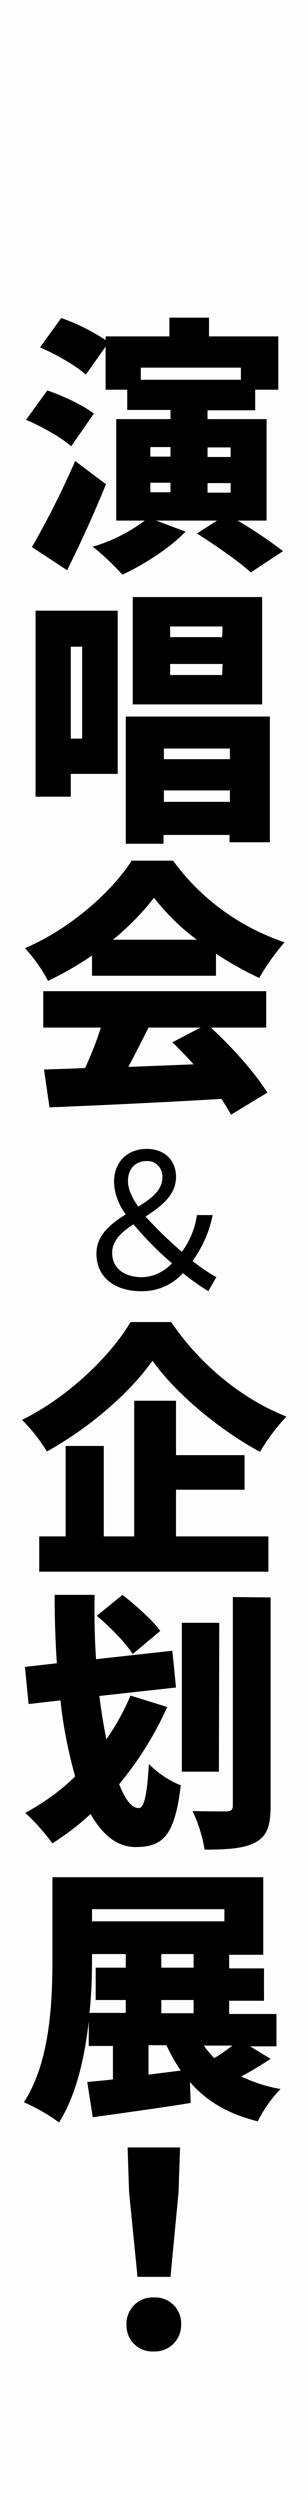 <svg version="1.1" xmlns="http://www.w3.org/2000/svg" xmlns:xlink="http://www.w3.org/1999/xlink" x="0px" y="0px" viewBox="0 0 84 680" style="enable-background:new 0 0 84 680;" xml:space="preserve" width="84" height="680">
<style type="text/css">
	.st0{fill:#FDFDFD;}
</style>
<rect class="st0" width="84" height="680"/>
<path d="M19.4,121.4c-2.5-2.3-8-5.4-12.3-7.2l5.8-8c4.2,1.4,9.9,4.1,12.7,6.3L19.4,121.4z M28.9,131.7c-3.2,7.9-6.9,16-10.6,23.4
	l-9.6-6.3c4.4-7.6,8.3-15.4,11.8-23.4L28.9,131.7z M64.8,141.6c4.3,2.5,8.4,5.3,12.4,8.3l-8.8,5.8c-3.1-2.9-9.8-7.5-14.7-10.6
	l5.5-3.5H42.6l8,3c-4.3,4.5-11.4,9-17.2,11.7c-2.5-2.7-5.2-5.3-8.1-7.6c5.1-1.5,9.9-3.9,14.2-7.1h-7.8V114h14.8v-2.5H34.7V106h-5.9
	V94.3l-5.4,7.6c-2.6-2.4-8.2-5.6-12.5-7.4l5.8-8C21,88,25,90,28.8,92.5v-1h17.4v-5.1H57v5.1h18.9V106h-6.3v5.6h-13v2.4h16.1v27.6
	L64.8,141.6z M38.4,100v3.3h27.3V100H38.4z M41,124.2h5.5v-2.6H41V124.2z M41,133.9h5.5v-2.6H41V133.9z M56.6,121.7v2.6h6.3v-2.6
	H56.6z M62.9,131.4h-6.3v2.6h6.3V131.4z"/>
<path d="M32.2,210.5H19.3v6.2H9.7v-50.6h22.4V210.5z M19.3,175.9v25h3.1v-25H19.3z M73.6,194.9v34.2h-11v-2h-18v2.4H34.3v-34.6
	L73.6,194.9z M71.4,191.6H36.2v-29.2h35.3V191.6z M44.7,203.6v2.9h18v-2.9H44.7z M62.7,218.2V215h-18v3.1H62.7z M60.7,170.4H46.4
	v2.9h14.2L60.7,170.4z M60.7,180.6H46.4v3h14.2L60.7,180.6z"/>
<path d="M25.1,259.9c-3.8,2.6-7.8,4.9-12,6.9c-1.7-3.2-3.8-6.2-6.3-8.9c12.5-5.3,23.9-15.6,29.1-23.8h11.3
	c7.6,10.4,18.2,18.1,30.4,22.2c-2.6,3-4.9,6.2-6.9,9.7c-4.1-1.9-8-4.1-11.8-6.6v6H25.1V259.9z M57.5,279.5
	c6,5.5,12.2,12.5,15.4,17.7l-9.9,6c-0.8-1.5-1.7-2.9-2.6-4.3c-16.8,1-34.5,1.8-46.9,2.3L12,290.9c3.4-0.1,7.1-0.2,11.2-0.4
	c1.7-3.6,3.1-7.2,4.3-11H11.8v-9.9h60.8v9.9L57.5,279.5z M53.7,255.6c-4.4-3.2-8.3-7.1-11.7-11.4c-3.3,4.2-7,8-11.2,11.4L53.7,255.6
	z M40.5,279.5c-1.8,3.6-3.7,7.3-5.5,10.7l17.8-0.7c-1.9-2.1-3.9-4.2-5.8-6l7.7-4H40.5z"/>
<path d="M56.8,351.2c-2.4-1.5-4.7-3.1-6.9-4.9c-2.9,3.2-7.1,5-11.4,4.9c-7.5,0-12.2-4-12.2-10.2c0-5.1,3.9-8.1,8-10.7
	c-1.9-2.5-3.1-5.6-3.2-8.8c0-5.5,3.7-9,8.9-9c4.9,0,8,3.1,8,7.6c0,5-4,8-8.3,10.8c3.1,3.4,6.4,6.6,9.9,9.6c2.2-3,3.6-6.4,4.1-10H58
	c-0.9,4.5-2.8,8.8-5.5,12.5c2.1,1.6,4.2,3.1,6.5,4.4L56.8,351.2z M38.8,347.4c3.1-0.1,6-1.5,8.1-3.8c-3.8-3.2-7.3-6.8-10.5-10.6
	c-3.2,2.1-5.8,4.4-5.8,7.7C30.5,345,34,347.4,38.8,347.4z M37.7,328.2c3.6-2.2,6.6-4.5,6.6-8c0.1-2.3-1.6-4.3-3.9-4.4
	c-0.1,0-0.2,0-0.4,0c-3.1,0-5.1,2.1-5.1,5.5C34.9,323.4,36,325.8,37.7,328.2z"/>
<path d="M46.7,359.6c8,11.8,19.5,21,31.4,25.7c-2.7,2.9-5.1,6.1-7.2,9.6c-11.3-6.1-23.3-16.2-29.3-24.8
	c-6.1,8.6-16.9,18.1-28.8,24.7c-1.9-3.1-4.2-6-6.8-8.6c12.7-6.2,24.3-17.6,29.6-26.6L46.7,359.6z M48,417.9h25.2v9.6H10.7v-9.6h7.2
	v-24.6h10.4v24.6h8.3V381H48v14.8h18.7v9.4H48V417.9z"/>
<path d="M45.6,464.3c-3.4,7.6-7.8,14.6-13.1,21c1.6,4.1,3.4,6.5,5.3,6.5c1.5,0,2.3-3.4,2.8-12c2.5,2.5,5.4,4.5,8.7,5.8
	c-1.6,13.7-4.9,16.8-12.3,16.8c-5.1,0-9.1-3.4-12.3-9c-3.2,3-6.7,5.6-10.4,8c-2.2-3-4.7-5.8-7.4-8.3c5-2.7,9.6-6,13.6-9.9
	c-1.9-6.8-3.3-13.7-4-20.7l-8.7,1l-1-10.1l8.7-1c-0.4-6.1-0.6-12.4-0.6-18.6h10.9c-0.1,5.8,0,11.8,0.4,17.5l20.8-2.3l1,10l-20.9,2.3
	c0.5,4.2,1.2,8.2,1.9,11.8c2.6-3.7,4.8-7.7,6.6-11.9L45.6,464.3z M36.2,449.9c-1.8-2.9-6.2-7.4-9.8-10.4l7-5.7
	c3.6,2.8,8.2,6.9,10.3,9.8L36.2,449.9z M59.7,481.9H49.6v-40.5h10.2L59.7,481.9z M73.8,434.5v56.7c0,5.5-1,8.2-4.1,9.9
	s-7.7,2-13.9,2c-0.6-3.6-1.7-7.2-3.3-10.5c3.7,0.1,7.9,0.1,9.2,0.1s1.8-0.4,1.8-1.6v-56.7L73.8,434.5z"/>
<path d="M73.8,560c-2.6,1.7-5.2,3.3-8,4.8c3.4,1.6,7,2.8,10.7,3.4c-2.5,2.6-4.6,5.6-6.2,8.8c-8.1-2-14-5.5-18.5-10.7L52,572
	c-9.2,1.5-19.1,2.8-26.7,3.9l-1.5-9.6c2-0.2,4.5-0.4,7-0.7v-9.1h-6.6v-6.7c-1.1,9.8-3.4,20.1-8.1,27.5c-3-2.2-6.2-4-9.6-5.5
	c7.3-11.1,7.8-27.7,7.8-39.4v-21.8h57.5v21.1h-9.3v3.7h9.5v8.8h-9.5v3.6h12.9v8.8h-7.2L73.8,560z M25.1,532.2
	c0,4.5-0.1,9.9-0.7,15.3h9.9V544h-8.2v-8.8h8.2v-3.7h-9.2V532.2z M25.1,519.3v3.3h36.1v-3.3H25.1z M40.5,564.3l8.8-1.1
	c-1.5-2.2-2.8-4.5-3.9-6.9h-4.9V564.3z M52.8,531.5H44v3.7h8.8V531.5z M52.8,544H44v3.6h8.8V544z M55.6,556.4
	c0.8,1.2,1.8,2.3,2.8,3.4c1.8-1,3.5-2.3,5-3.4H55.6z"/>
<path d="M34.5,632.2c-0.1-3.9,3-7.2,6.9-7.3c0.2,0,0.4,0,0.6,0c3.9-0.2,7.2,2.8,7.4,6.7c0,0.2,0,0.4,0,0.6c0.1,4-3,7.3-7,7.4
	c-0.2,0-0.3,0-0.5,0c-4,0.2-7.3-2.9-7.4-6.9C34.5,632.5,34.5,632.3,34.5,632.2z M35.2,596.2l-0.4-12.1h14.3l-0.4,12.1l-2.2,23.1h-9
	L35.2,596.2z"/>
</svg>
